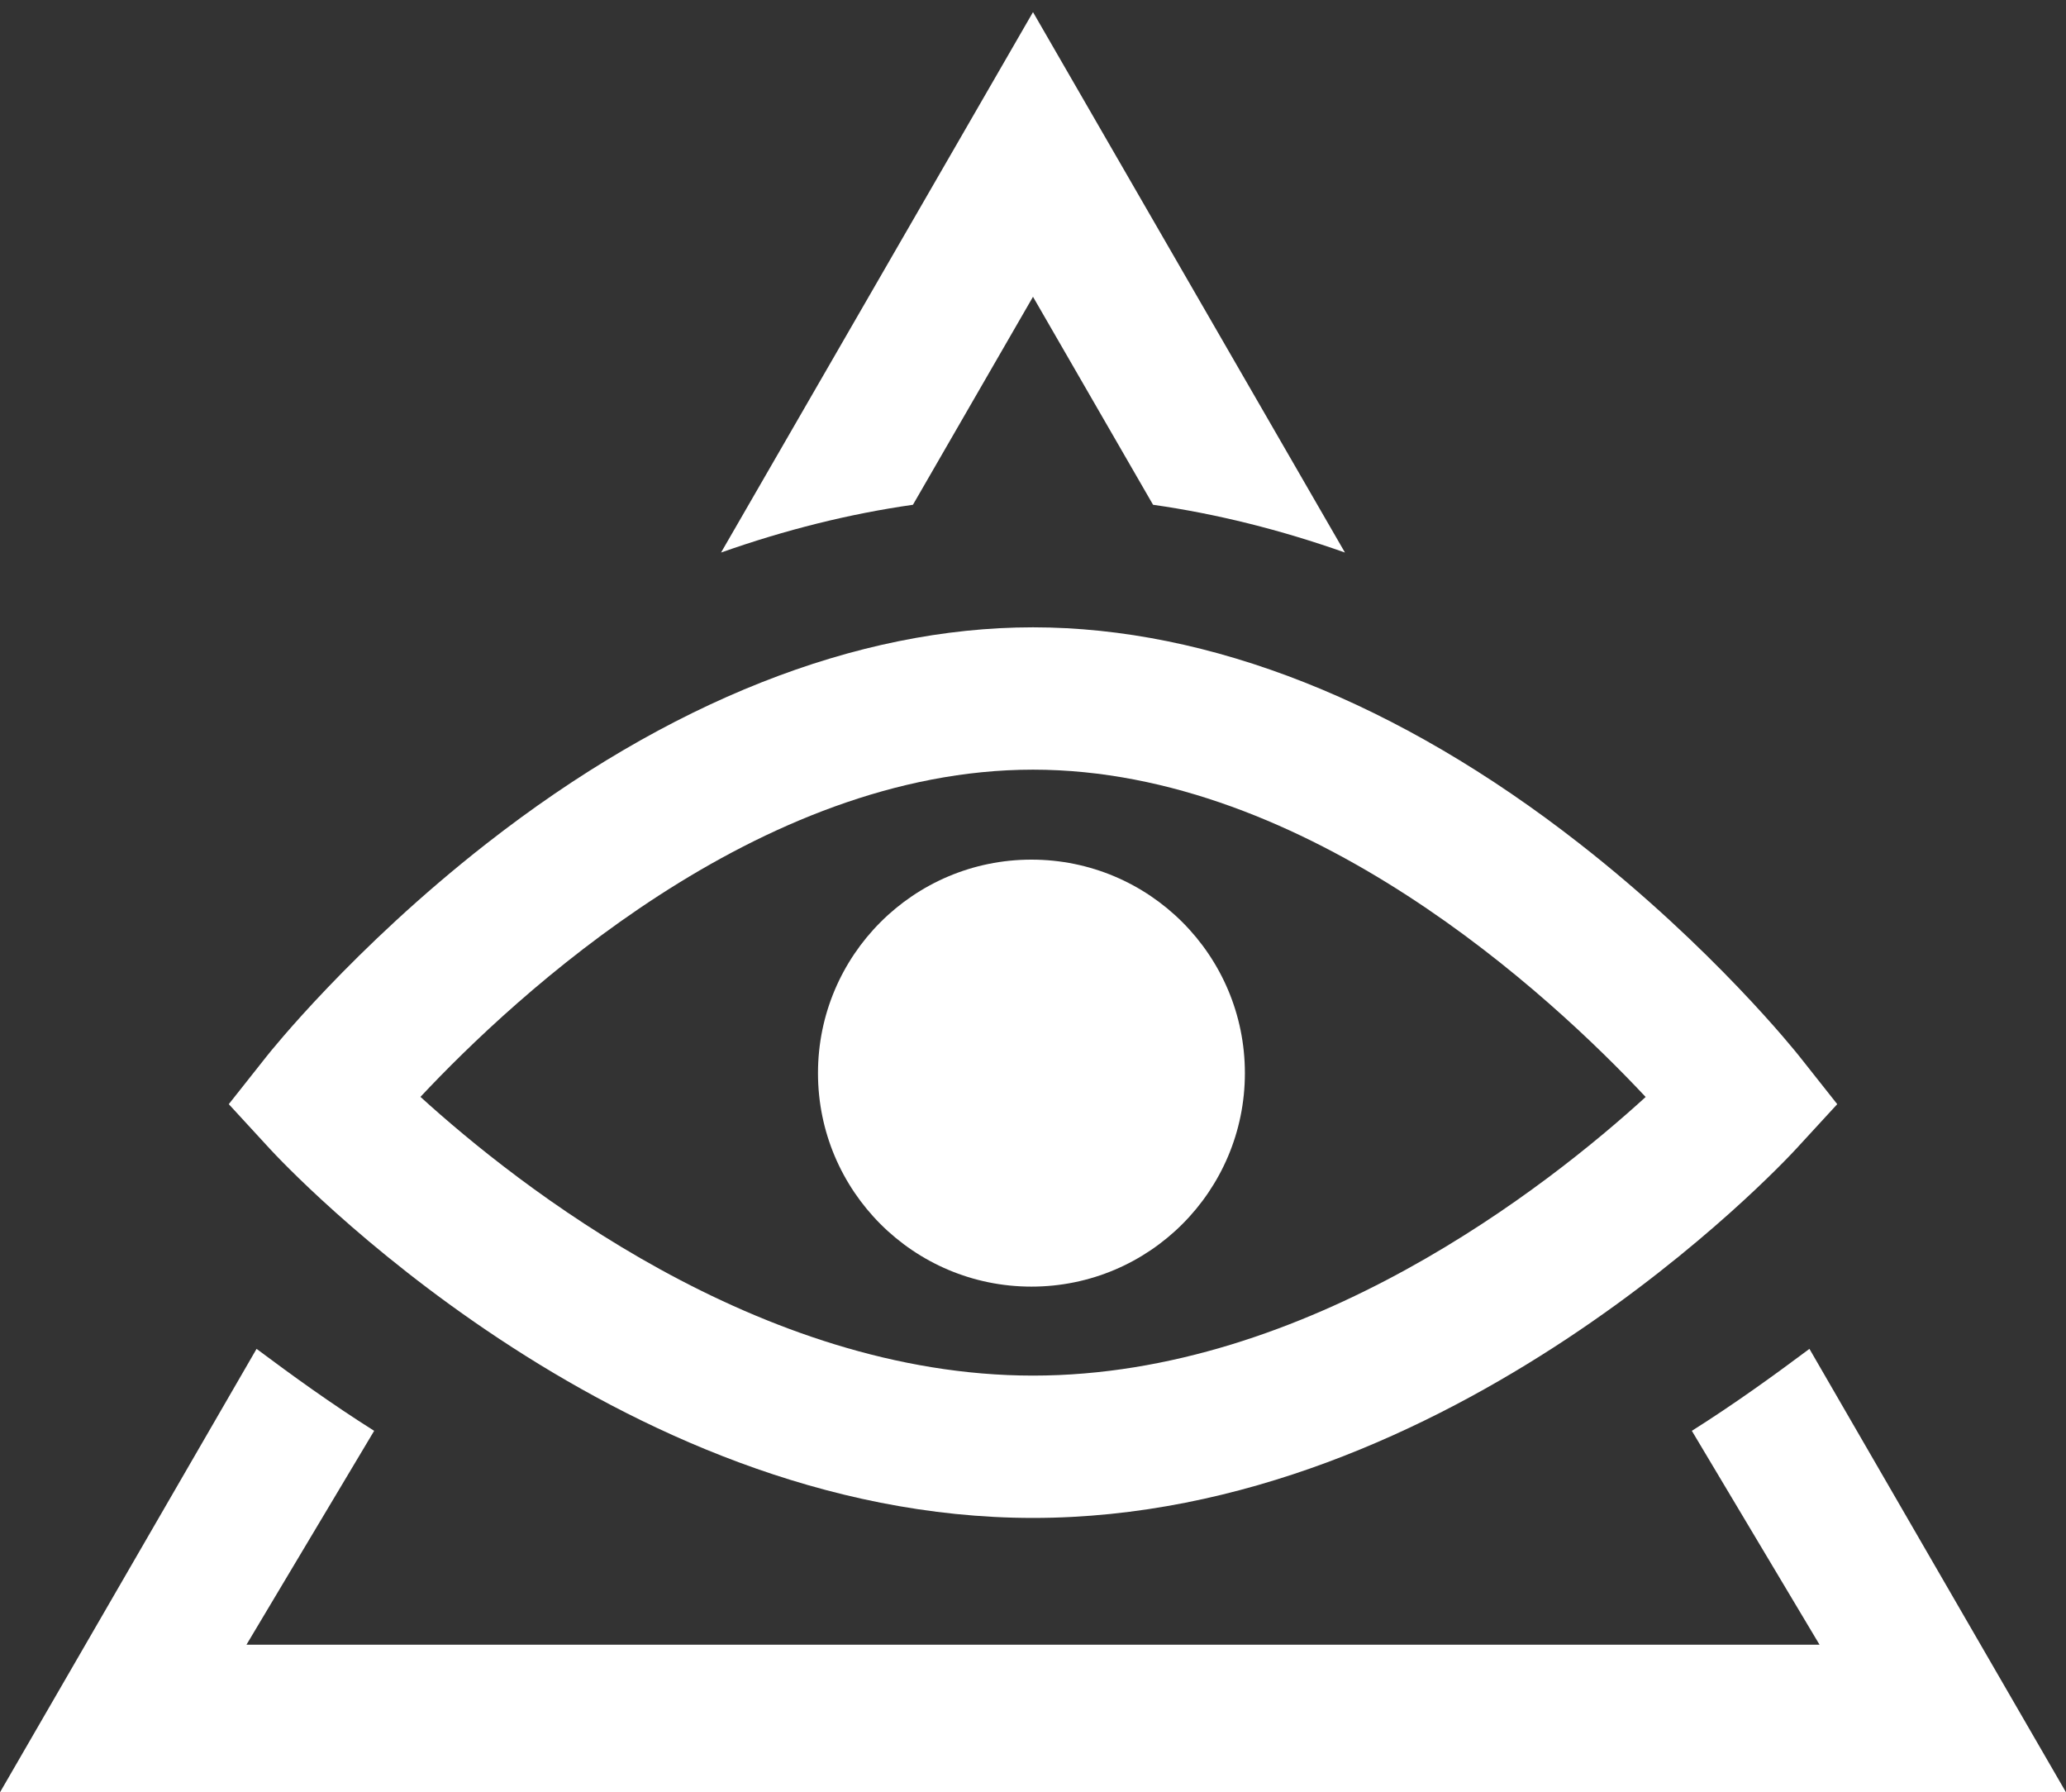 <?xml version="1.0" encoding="UTF-8" standalone="no"?>
<svg width="98px" height="85px" viewBox="0 0 98 85" version="1.1" xmlns="http://www.w3.org/2000/svg" xmlns:xlink="http://www.w3.org/1999/xlink" xmlns:sketch="http://www.bohemiancoding.com/sketch/ns">
    <rect x="0" y="0" width="98" height="85" fill="#333333" stroke="none"/>
    <!-- Generator: Sketch 3.3.2 (12043) - http://www.bohemiancoding.com/sketch -->
    <title>gyaan</title>
    <desc>Created with Sketch.</desc>
    <defs></defs>
    <g id="Page-1" stroke="none" stroke-width="1" fill="none" fill-rule="evenodd" sketch:type="MSPage">
        <g id="Desktop-HD" sketch:type="MSArtboardGroup" transform="translate(-117, -1773)" fill="#FFFFFF">
            <g id="gyaan" sketch:type="MSLayerGroup" transform="translate(117, 1773)">
                <circle id="Oval" sketch:type="MSShapeGroup" cx="48.926" cy="50.893" r="10.125"></circle>
                <path d="M49,71.988 C29.128,71.988 13.459,55.199 12.802,54.485 L10.852,52.365 L12.64,50.106 C12.804,49.898 16.737,44.964 23.083,40.004 C31.664,33.296 40.626,29.751 49,29.751 C57.374,29.751 66.336,33.297 74.918,40.004 C81.264,44.964 85.196,49.898 85.361,50.106 L87.149,52.365 L85.199,54.485 C84.541,55.2 68.872,71.988 49,71.988 L49,71.988 Z M19.944,52.019 C24.56,56.219 35.99,65.238 49,65.238 C62.059,65.238 73.457,56.225 78.061,52.024 C73.565,47.226 62.054,36.501 49,36.501 C35.951,36.501 24.444,47.218 19.944,52.019 L19.944,52.019 Z" id="Shape" sketch:type="MSShapeGroup"></path>
                <path d="M43.305,23.939 L49,14.075 L54.695,23.939 C57.697,24.366 60.74,25.124 63.797,26.204 L49,0.575 L34.203,26.204 C37.26,25.124 40.303,24.366 43.305,23.939 L43.305,23.939 Z" id="Shape" sketch:type="MSShapeGroup"></path>
                <path d="M80.252,67.857 L86.309,78 L11.691,78 L17.748,67.857 C15.719,66.578 13.854,65.228 12.17,63.97 L0,85 L98,85 L85.83,63.97 C84.146,65.228 82.28,66.578 80.252,67.857 L80.252,67.857 Z" id="Shape" sketch:type="MSShapeGroup"></path>
            </g>
        </g>
    </g>
</svg>